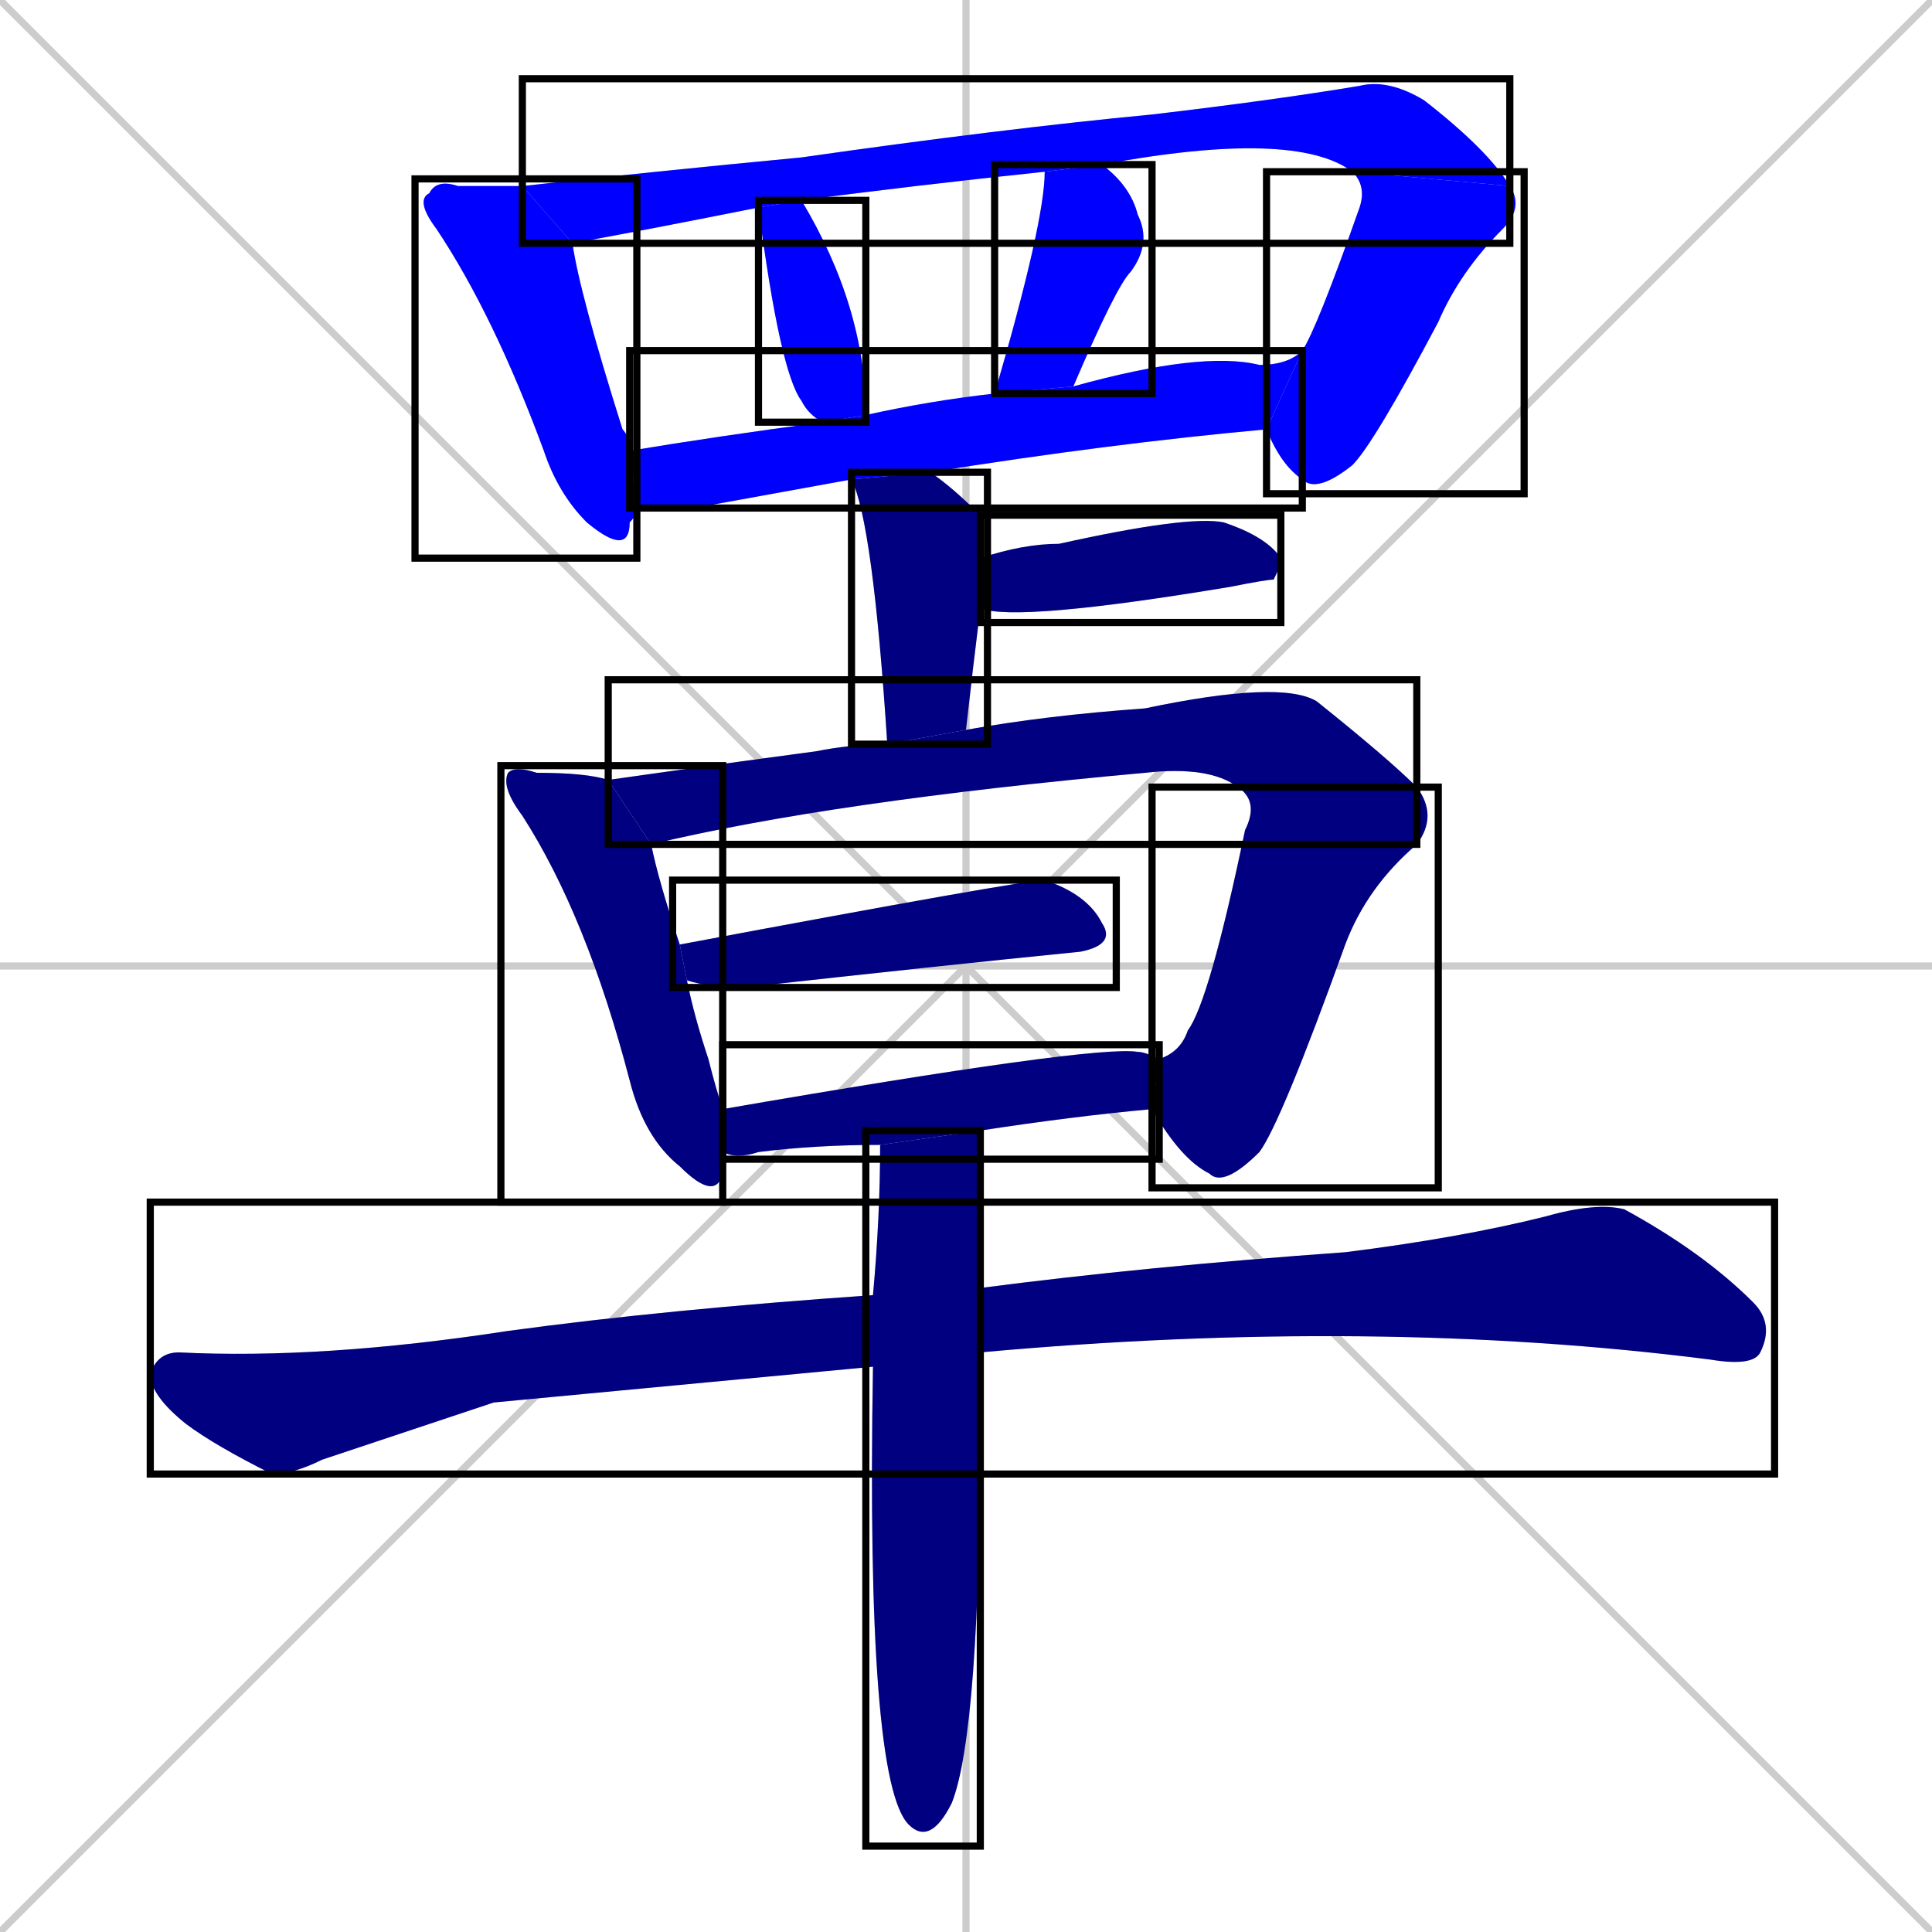 <svg xmlns="http://www.w3.org/2000/svg" xmlns:xlink="http://www.w3.org/1999/xlink" width="270" height="270"><defs><clipPath id="clip-mask-1"><use xlink:href="#rect-1" /></clipPath><clipPath id="clip-mask-2"><use xlink:href="#rect-2" /></clipPath><clipPath id="clip-mask-3"><use xlink:href="#rect-3" /></clipPath><clipPath id="clip-mask-4"><use xlink:href="#rect-4" /></clipPath><clipPath id="clip-mask-5"><use xlink:href="#rect-5" /></clipPath><clipPath id="clip-mask-6"><use xlink:href="#rect-6" /></clipPath><clipPath id="clip-mask-7"><use xlink:href="#rect-7" /></clipPath><clipPath id="clip-mask-8"><use xlink:href="#rect-8" /></clipPath><clipPath id="clip-mask-9"><use xlink:href="#rect-9" /></clipPath><clipPath id="clip-mask-10"><use xlink:href="#rect-10" /></clipPath><clipPath id="clip-mask-11"><use xlink:href="#rect-11" /></clipPath><clipPath id="clip-mask-12"><use xlink:href="#rect-12" /></clipPath><clipPath id="clip-mask-13"><use xlink:href="#rect-13" /></clipPath><clipPath id="clip-mask-14"><use xlink:href="#rect-14" /></clipPath><clipPath id="clip-mask-15"><use xlink:href="#rect-15" /></clipPath></defs><path d="M 0 0 L 270 270 M 270 0 L 0 270 M 135 0 L 135 270 M 0 135 L 270 135" stroke="#CCCCCC" /><path d="M 89 71 Q 89 72 88 73 Q 88 78 82 73 Q 78 69 76 63 Q 69 44 61 32 Q 58 28 60 27 Q 61 25 64 26 Q 69 26 73 26 L 80 34 Q 81 41 87 60 Q 88 61 88 63" fill="#CCCCCC"/><path d="M 73 26 Q 91 24 112 22 Q 140 18 161 16 Q 178 14 190 12 Q 194 11 199 14 Q 208 21 211 26 L 189 24 Q 181 18 154 23 L 146 24 Q 127 26 112 28 L 106 29 Q 91 32 80 34" fill="#CCCCCC"/><path d="M 211 26 Q 213 29 210 32 Q 204 38 201 45 Q 192 62 189 65 Q 184 69 182 67 Q 179 65 177 60 L 182 49 Q 184 46 190 29 Q 191 26 189 24" fill="#CCCCCC"/><path d="M 115 59 Q 113 58 112 56 Q 109 52 106 29 L 112 28 L 112 28 Q 121 43 121 58 Q 121 58 121 58" fill="#CCCCCC"/><path d="M 139 55 Q 146 31 146 24 L 154 23 Q 158 26 159 30 Q 161 34 158 38 Q 156 40 150 54" fill="#CCCCCC"/><path d="M 119 67 Q 108 69 97 71 Q 92 71 89 71 L 88 63 Q 100 61 115 59 L 121 58 Q 130 56 139 55 L 150 54 Q 168 49 176 51 Q 180 51 182 49 L 177 60 Q 155 62 130 66" fill="#CCCCCC"/><path d="M 124 104 Q 122 73 119 67 L 130 66 Q 133 68 137 72 Q 138 74 137 78 L 137 85 Q 136 93 135 102" fill="#CCCCCC"/><path d="M 137 78 Q 143 76 148 76 Q 166 72 171 73 Q 177 75 179 78 Q 179 79 178 81 Q 177 81 172 82 Q 142 87 137 85" fill="#CCCCCC"/><path d="M 101 161 Q 101 163 101 164 Q 100 168 95 163 Q 90 159 88 151 Q 82 128 73 114 Q 70 110 71 108 Q 72 107 75 108 Q 82 108 85 109 L 91 118 Q 92 123 95 132 L 96 137 Q 97 142 99 148 Q 100 152 101 155" fill="#CCCCCC"/><path d="M 173 110 Q 169 107 160 108 Q 116 112 91 118 L 85 109 Q 99 107 114 105 Q 119 104 124 104 L 135 102 Q 146 100 160 99 Q 179 95 184 98 Q 194 106 198 110" fill="#CCCCCC"/><path d="M 162 148 Q 165 147 166 144 Q 169 140 174 116 Q 176 112 173 110 L 198 110 Q 201 114 198 118 Q 191 124 188 132 Q 179 157 176 161 Q 171 166 169 164 Q 165 162 161 155" fill="#CCCCCC"/><path d="M 95 132 Q 94 132 95 132 Q 143 123 146 123 Q 152 125 154 129 Q 156 132 151 133 Q 131 135 104 138 Q 99 138 96 137" fill="#CCCCCC"/><path d="M 123 160 Q 114 160 106 161 Q 103 162 101 161 L 101 155 Q 153 146 159 147 Q 160 147 162 148 L 161 155 Q 150 156 137 158" fill="#CCCCCC"/><path d="M 69 196 L 45 204 Q 41 206 38 206 Q 30 202 26 199 Q 21 195 21 192 Q 22 189 25 189 Q 45 190 71 186 Q 93 183 122 181 L 137 180 Q 160 177 188 175 Q 204 173 216 170 Q 223 168 227 169 Q 238 175 245 182 Q 248 185 246 189 Q 245 191 239 190 Q 192 184 137 189 L 122 191" fill="#CCCCCC"/><path d="M 122 181 Q 123 170 123 160 L 137 158 Q 137 169 137 180 L 137 189 Q 137 193 137 198 Q 137 242 133 252 Q 130 258 127 255 Q 121 249 122 191" fill="#CCCCCC"/><path d="M 89 71 Q 89 72 88 73 Q 88 78 82 73 Q 78 69 76 63 Q 69 44 61 32 Q 58 28 60 27 Q 61 25 64 26 Q 69 26 73 26 L 80 34 Q 81 41 87 60 Q 88 61 88 63" fill="#0000ff" clip-path="url(#clip-mask-1)" /><path d="M 73 26 Q 91 24 112 22 Q 140 18 161 16 Q 178 14 190 12 Q 194 11 199 14 Q 208 21 211 26 L 189 24 Q 181 18 154 23 L 146 24 Q 127 26 112 28 L 106 29 Q 91 32 80 34" fill="#0000ff" clip-path="url(#clip-mask-2)" /><path d="M 211 26 Q 213 29 210 32 Q 204 38 201 45 Q 192 62 189 65 Q 184 69 182 67 Q 179 65 177 60 L 182 49 Q 184 46 190 29 Q 191 26 189 24" fill="#0000ff" clip-path="url(#clip-mask-3)" /><path d="M 115 59 Q 113 58 112 56 Q 109 52 106 29 L 112 28 L 112 28 Q 121 43 121 58 Q 121 58 121 58" fill="#0000ff" clip-path="url(#clip-mask-4)" /><path d="M 139 55 Q 146 31 146 24 L 154 23 Q 158 26 159 30 Q 161 34 158 38 Q 156 40 150 54" fill="#0000ff" clip-path="url(#clip-mask-5)" /><path d="M 119 67 Q 108 69 97 71 Q 92 71 89 71 L 88 63 Q 100 61 115 59 L 121 58 Q 130 56 139 55 L 150 54 Q 168 49 176 51 Q 180 51 182 49 L 177 60 Q 155 62 130 66" fill="#0000ff" clip-path="url(#clip-mask-6)" /><path d="M 124 104 Q 122 73 119 67 L 130 66 Q 133 68 137 72 Q 138 74 137 78 L 137 85 Q 136 93 135 102" fill="#000080" clip-path="url(#clip-mask-7)" /><path d="M 137 78 Q 143 76 148 76 Q 166 72 171 73 Q 177 75 179 78 Q 179 79 178 81 Q 177 81 172 82 Q 142 87 137 85" fill="#000080" clip-path="url(#clip-mask-8)" /><path d="M 101 161 Q 101 163 101 164 Q 100 168 95 163 Q 90 159 88 151 Q 82 128 73 114 Q 70 110 71 108 Q 72 107 75 108 Q 82 108 85 109 L 91 118 Q 92 123 95 132 L 96 137 Q 97 142 99 148 Q 100 152 101 155" fill="#000080" clip-path="url(#clip-mask-9)" /><path d="M 173 110 Q 169 107 160 108 Q 116 112 91 118 L 85 109 Q 99 107 114 105 Q 119 104 124 104 L 135 102 Q 146 100 160 99 Q 179 95 184 98 Q 194 106 198 110" fill="#000080" clip-path="url(#clip-mask-10)" /><path d="M 162 148 Q 165 147 166 144 Q 169 140 174 116 Q 176 112 173 110 L 198 110 Q 201 114 198 118 Q 191 124 188 132 Q 179 157 176 161 Q 171 166 169 164 Q 165 162 161 155" fill="#000080" clip-path="url(#clip-mask-11)" /><path d="M 95 132 Q 94 132 95 132 Q 143 123 146 123 Q 152 125 154 129 Q 156 132 151 133 Q 131 135 104 138 Q 99 138 96 137" fill="#000080" clip-path="url(#clip-mask-12)" /><path d="M 123 160 Q 114 160 106 161 Q 103 162 101 161 L 101 155 Q 153 146 159 147 Q 160 147 162 148 L 161 155 Q 150 156 137 158" fill="#000080" clip-path="url(#clip-mask-13)" /><path d="M 69 196 L 45 204 Q 41 206 38 206 Q 30 202 26 199 Q 21 195 21 192 Q 22 189 25 189 Q 45 190 71 186 Q 93 183 122 181 L 137 180 Q 160 177 188 175 Q 204 173 216 170 Q 223 168 227 169 Q 238 175 245 182 Q 248 185 246 189 Q 245 191 239 190 Q 192 184 137 189 L 122 191" fill="#000080" clip-path="url(#clip-mask-14)" /><path d="M 122 181 Q 123 170 123 160 L 137 158 Q 137 169 137 180 L 137 189 Q 137 193 137 198 Q 137 242 133 252 Q 130 258 127 255 Q 121 249 122 191" fill="#000080" clip-path="url(#clip-mask-15)" /><rect x="58" y="25" width="31" height="53" id="rect-1" fill="transparent" stroke="#000000"><animate attributeName="y" from="-28" to="25" dur="0.196" begin="0; animate15.end + 1s" id="animate1" fill="freeze"/></rect><rect x="73" y="11" width="138" height="23" id="rect-2" fill="transparent" stroke="#000000"><set attributeName="x" to="-65" begin="0; animate15.end + 1s" /><animate attributeName="x" from="-65" to="73" dur="0.511" begin="animate1.end + 0.5" id="animate2" fill="freeze"/></rect><rect x="177" y="24" width="36" height="45" id="rect-3" fill="transparent" stroke="#000000"><set attributeName="y" to="-21" begin="0; animate15.end + 1s" /><animate attributeName="y" from="-21" to="24" dur="0.167" begin="animate2.end" id="animate3" fill="freeze"/></rect><rect x="106" y="28" width="15" height="31" id="rect-4" fill="transparent" stroke="#000000"><set attributeName="y" to="-3" begin="0; animate15.end + 1s" /><animate attributeName="y" from="-3" to="28" dur="0.115" begin="animate3.end + 0.5" id="animate4" fill="freeze"/></rect><rect x="139" y="23" width="22" height="32" id="rect-5" fill="transparent" stroke="#000000"><set attributeName="y" to="-9" begin="0; animate15.end + 1s" /><animate attributeName="y" from="-9" to="23" dur="0.119" begin="animate4.end + 0.5" id="animate5" fill="freeze"/></rect><rect x="88" y="49" width="94" height="22" id="rect-6" fill="transparent" stroke="#000000"><set attributeName="x" to="-6" begin="0; animate15.end + 1s" /><animate attributeName="x" from="-6" to="88" dur="0.348" begin="animate5.end + 0.5" id="animate6" fill="freeze"/></rect><rect x="119" y="66" width="19" height="38" id="rect-7" fill="transparent" stroke="#000000"><set attributeName="y" to="28" begin="0; animate15.end + 1s" /><animate attributeName="y" from="28" to="66" dur="0.141" begin="animate6.end + 0.5" id="animate7" fill="freeze"/></rect><rect x="137" y="72" width="42" height="15" id="rect-8" fill="transparent" stroke="#000000"><set attributeName="x" to="95" begin="0; animate15.end + 1s" /><animate attributeName="x" from="95" to="137" dur="0.156" begin="animate7.end + 0.5" id="animate8" fill="freeze"/></rect><rect x="70" y="107" width="31" height="61" id="rect-9" fill="transparent" stroke="#000000"><set attributeName="y" to="46" begin="0; animate15.end + 1s" /><animate attributeName="y" from="46" to="107" dur="0.226" begin="animate8.end + 0.5" id="animate9" fill="freeze"/></rect><rect x="85" y="95" width="113" height="23" id="rect-10" fill="transparent" stroke="#000000"><set attributeName="x" to="-28" begin="0; animate15.end + 1s" /><animate attributeName="x" from="-28" to="85" dur="0.419" begin="animate9.end + 0.5" id="animate10" fill="freeze"/></rect><rect x="161" y="110" width="40" height="56" id="rect-11" fill="transparent" stroke="#000000"><set attributeName="y" to="54" begin="0; animate15.end + 1s" /><animate attributeName="y" from="54" to="110" dur="0.207" begin="animate10.end" id="animate11" fill="freeze"/></rect><rect x="94" y="123" width="62" height="15" id="rect-12" fill="transparent" stroke="#000000"><set attributeName="x" to="32" begin="0; animate15.end + 1s" /><animate attributeName="x" from="32" to="94" dur="0.230" begin="animate11.end + 0.5" id="animate12" fill="freeze"/></rect><rect x="101" y="146" width="61" height="16" id="rect-13" fill="transparent" stroke="#000000"><set attributeName="x" to="40" begin="0; animate15.end + 1s" /><animate attributeName="x" from="40" to="101" dur="0.226" begin="animate12.end + 0.5" id="animate13" fill="freeze"/></rect><rect x="21" y="168" width="227" height="38" id="rect-14" fill="transparent" stroke="#000000"><set attributeName="x" to="-206" begin="0; animate15.end + 1s" /><animate attributeName="x" from="-206" to="21" dur="0.841" begin="animate13.end + 0.5" id="animate14" fill="freeze"/></rect><rect x="121" y="158" width="16" height="100" id="rect-15" fill="transparent" stroke="#000000"><set attributeName="y" to="58" begin="0; animate15.end + 1s" /><animate attributeName="y" from="58" to="158" dur="0.370" begin="animate14.end + 0.5" id="animate15" fill="freeze"/></rect></svg>
